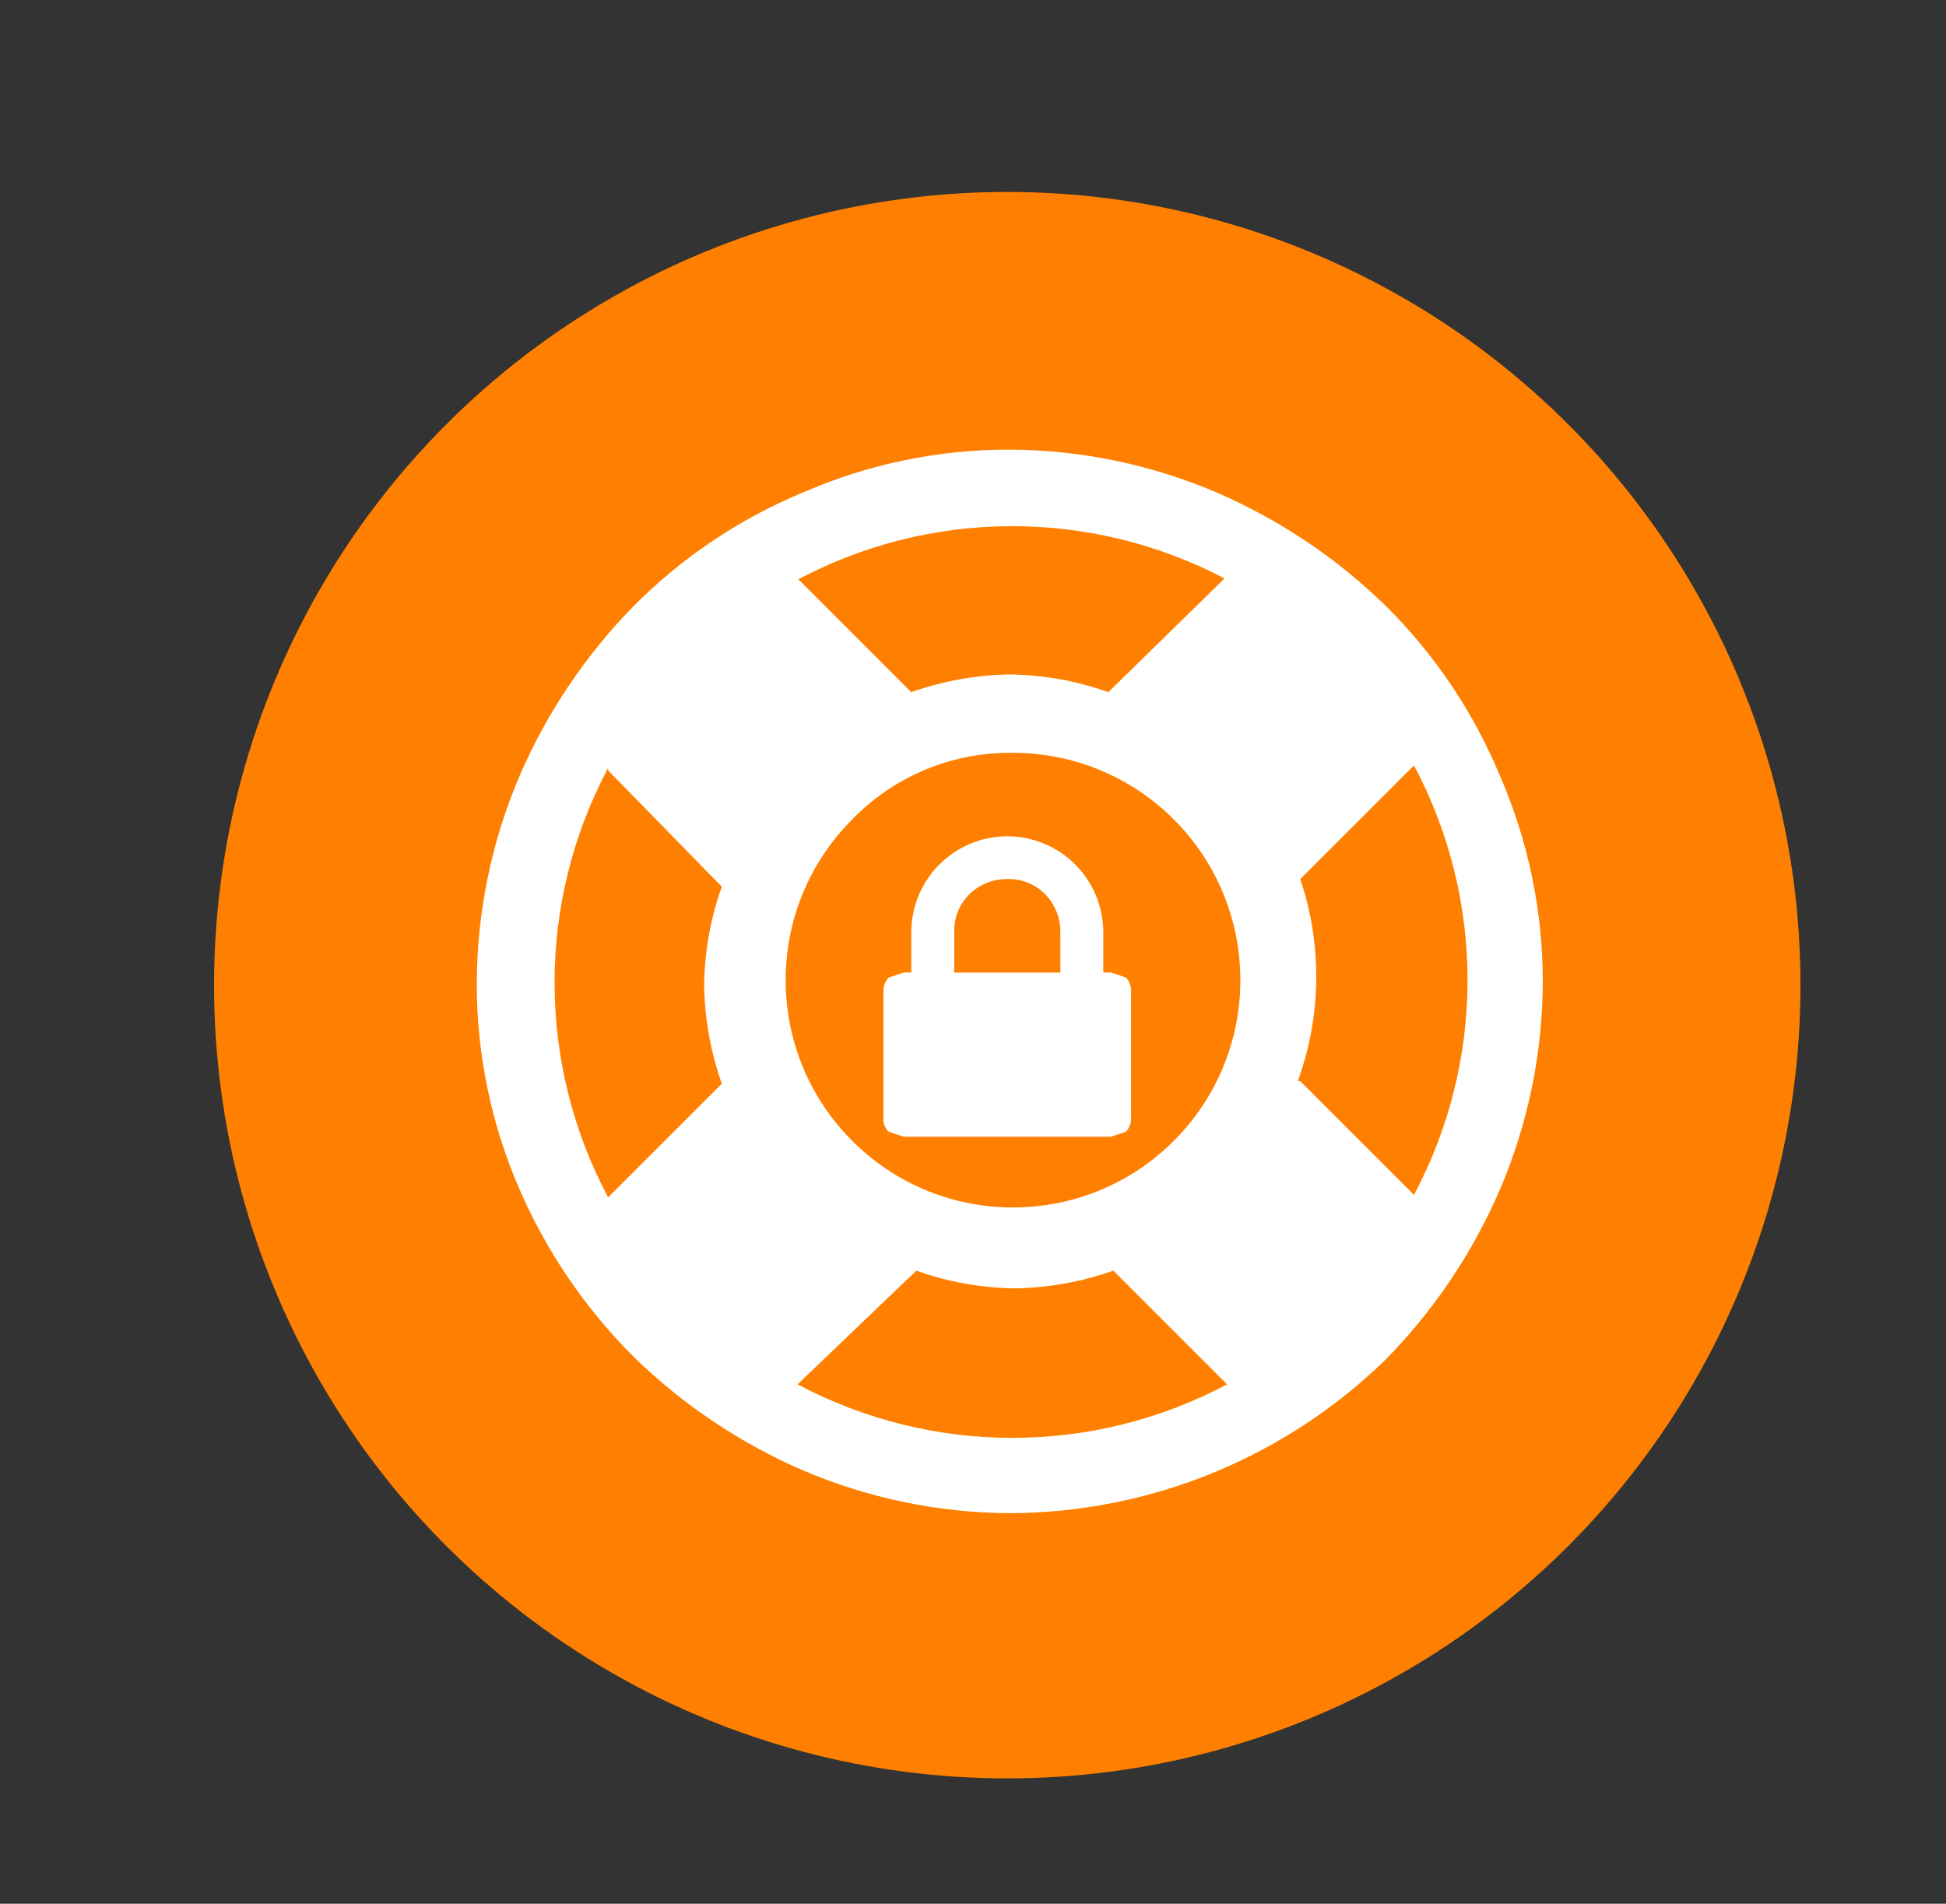<?xml version="1.0" encoding="utf-8"?>
<!-- Generator: Adobe Illustrator 16.0.0, SVG Export Plug-In . SVG Version: 6.00 Build 0)  -->
<!DOCTYPE svg PUBLIC "-//W3C//DTD SVG 1.1//EN" "http://www.w3.org/Graphics/SVG/1.1/DTD/svg11.dtd">
<svg version="1.1" id="Capa_1" xmlns="http://www.w3.org/2000/svg" xmlns:xlink="http://www.w3.org/1999/xlink" x="0px" y="0px"
	 width="184px" height="180px" viewBox="-20.5 -8.5 184 180" enable-background="new -20.5 -8.5 184 180" xml:space="preserve">
<rect x="-20.5" y="-8.5" width="184" height="180" fill="#333333" stroke="none"/>
<g>
	<g>
		<circle fill="#FF8000" cx="74.74" cy="84.649" r="75"/>
	</g>
	<path fill="#FFFFFF" d="M63.034,97.07V85.368c-0.043-0.522,0.129-1.046,0.48-1.438l1.435-0.477h0.716v-3.819
		c0.016-5.015,4.086-9.066,9.099-9.059c4.995,0.015,9.04,4.063,9.055,9.059v3.819h0.716l1.435,0.477
		c0.352,0.392,0.52,0.913,0.476,1.438V97.07c0.044,0.521-0.124,1.04-0.476,1.432l-1.435,0.478H64.949l-1.435-0.478
		C63.137,98.129,62.959,97.598,63.034,97.07z M69.486,83.454h10.272v-3.819c0.018-1.338-0.498-2.627-1.436-3.581
		c-0.938-0.962-2.24-1.485-3.58-1.437c-1.339-0.018-2.628,0.497-3.583,1.437c-0.958,0.939-1.479,2.237-1.433,3.581v3.819l0,0H69.486
		z"/>
	<path fill="#FFFFFF" d="M28.641,103.997c-2.696-6.176-4.078-12.843-4.06-19.587c0.03-6.732,1.411-13.392,4.06-19.585
		c2.575-5.943,6.216-11.368,10.749-16c4.573-4.605,10.01-8.255,16.002-10.75c6.176-2.696,12.849-4.079,19.587-4.061
		c6.732,0.032,13.393,1.414,19.581,4.061c5.947,2.576,11.373,6.219,16.003,10.75c4.605,4.573,8.257,10.008,10.751,16
		c2.693,6.182,4.073,12.85,4.061,19.585c-0.03,6.736-1.413,13.396-4.061,19.587c-2.575,5.949-6.217,11.369-10.751,16.005
		c-9.51,9.302-22.279,14.529-35.584,14.572c-6.736-0.035-13.397-1.414-19.587-4.062c-5.947-2.578-11.372-6.221-16.003-10.75
		C34.849,115.227,31.202,109.88,28.641,103.997z M37,64.108c-6.751,12.696-6.751,27.913,0,40.604l10.75-10.746
		c-1.057-2.998-1.622-6.142-1.674-9.314c0.041-3.177,0.605-6.326,1.674-9.316L37,64.345l0,0V64.108z M59.933,69.126
		c-8.312,8.477-8.177,22.088,0.302,30.397c8.477,8.313,22.088,8.174,30.399-0.302c8.313-8.479,8.176-22.087-0.304-30.399
		c-4.032-3.954-9.463-6.163-15.112-6.144C69.448,62.612,63.911,64.947,59.933,69.126L59.933,69.126z M54.914,46.195l10.749,10.749
		c2.995-1.058,6.139-1.624,9.318-1.673c3.173,0.04,6.322,0.606,9.314,1.673l10.986-10.749c-12.733-6.677-27.953-6.589-40.604,0.242
		L54.914,46.195z M54.914,122.39c12.694,6.751,27.917,6.751,40.607,0l-10.75-10.75c-2.993,1.057-6.138,1.624-9.313,1.676
		c-3.178-0.04-6.326-0.606-9.317-1.676L54.914,122.39z M102.447,93.727l10.749,10.748c6.753-12.694,6.753-27.914,0-40.604
		l-10.749,10.746c2.09,6.213,2.004,12.953-0.237,19.109h0.237V93.727z"/>
</g>
</svg>
